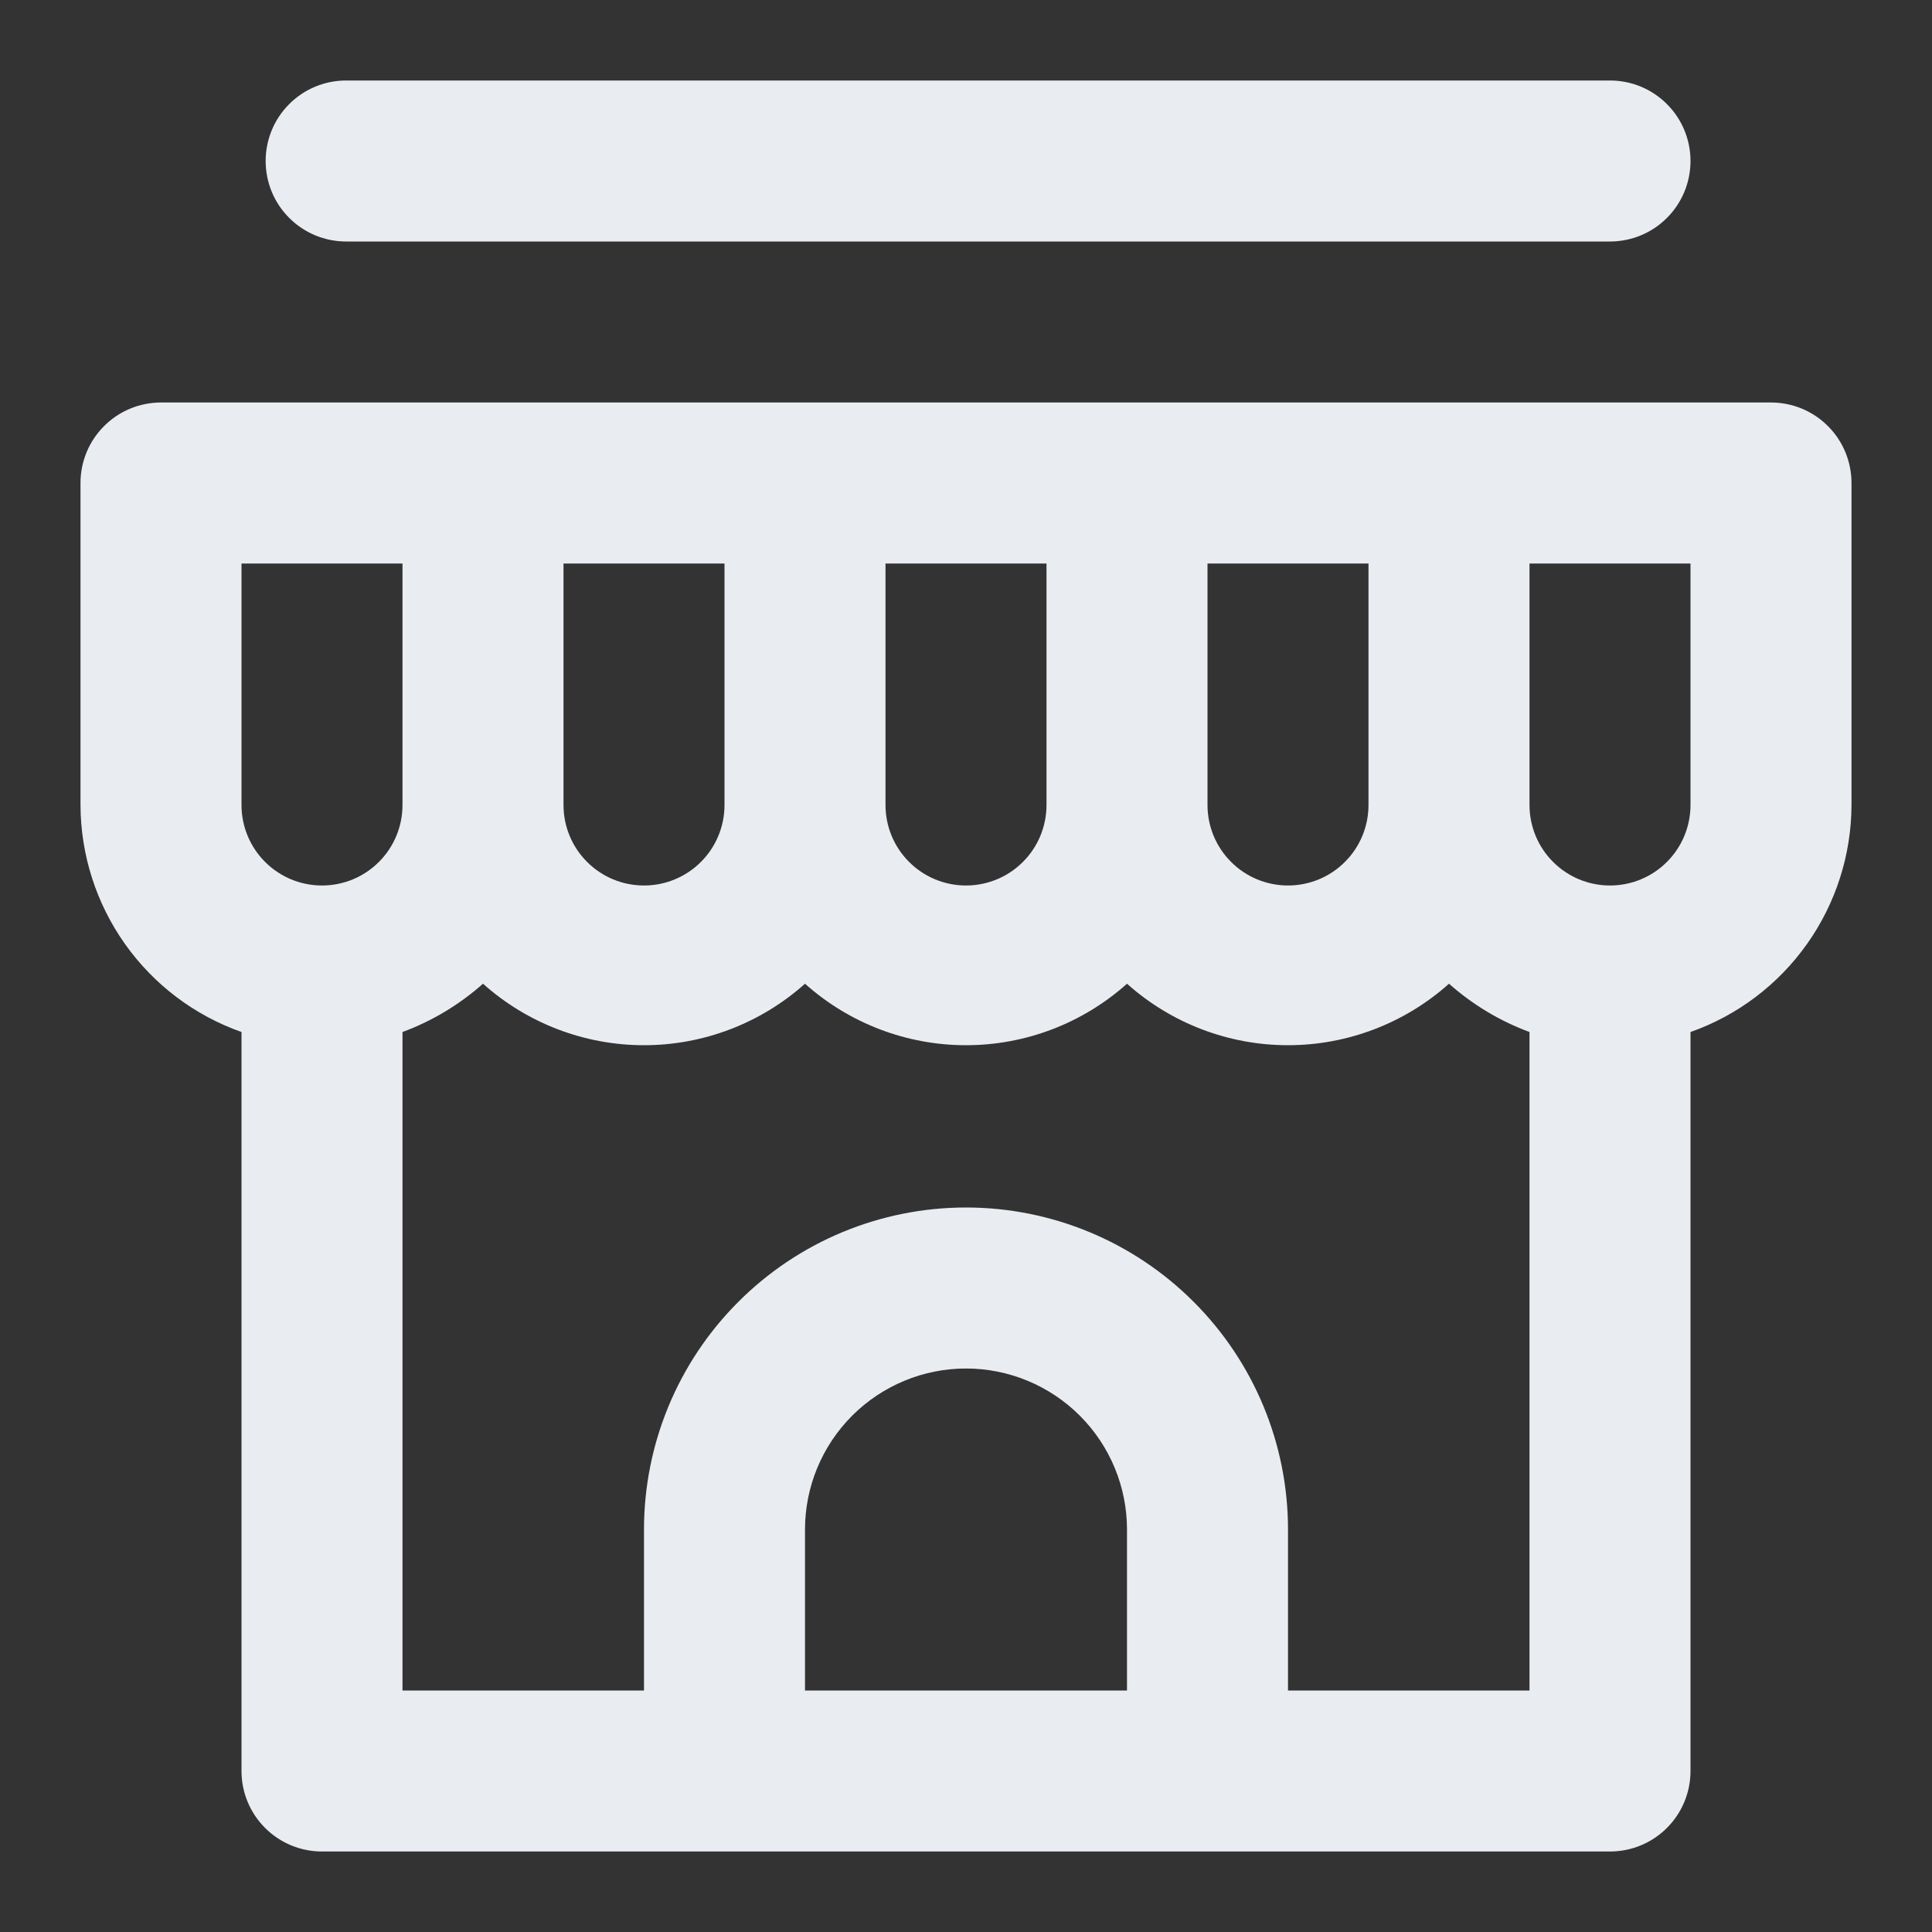 <svg width="24" height="24" viewBox="0 0 24 24" fill="none" xmlns="http://www.w3.org/2000/svg">
<rect x="0" y="0" width="24" height="24" fill="#333333" stroke="none"/>
<path d="M22 5H2C1.735 5 1.48 5.105 1.293 5.293C1.105 5.48 1 5.735 1 6V10C1.002 10.619 1.195 11.222 1.553 11.727C1.911 12.232 2.416 12.614 3 12.82V22C3 22.265 3.105 22.52 3.293 22.707C3.48 22.895 3.735 23 4 23H20C20.265 23 20.52 22.895 20.707 22.707C20.895 22.52 21 22.265 21 22V12.82C21.584 12.614 22.089 12.232 22.447 11.727C22.805 11.222 22.998 10.619 23 10V6C23 5.735 22.895 5.48 22.707 5.293C22.52 5.105 22.265 5 22 5ZM15 7H17V10C17 10.265 16.895 10.52 16.707 10.707C16.52 10.895 16.265 11 16 11C15.735 11 15.48 10.895 15.293 10.707C15.105 10.52 15 10.265 15 10V7ZM11 7H13V10C13 10.265 12.895 10.52 12.707 10.707C12.52 10.895 12.265 11 12 11C11.735 11 11.48 10.895 11.293 10.707C11.105 10.52 11 10.265 11 10V7ZM7 7H9V10C9 10.265 8.895 10.52 8.707 10.707C8.52 10.895 8.265 11 8 11C7.735 11 7.48 10.895 7.293 10.707C7.105 10.52 7 10.265 7 10V7ZM4 11C3.735 11 3.48 10.895 3.293 10.707C3.105 10.52 3 10.265 3 10V7H5V10C5 10.265 4.895 10.52 4.707 10.707C4.52 10.895 4.265 11 4 11ZM14 21H10V19C10 18.47 10.211 17.961 10.586 17.586C10.961 17.211 11.47 17 12 17C12.53 17 13.039 17.211 13.414 17.586C13.789 17.961 14 18.47 14 19V21ZM19 21H16V19C16 17.939 15.579 16.922 14.828 16.172C14.078 15.421 13.061 15 12 15C10.939 15 9.922 15.421 9.172 16.172C8.421 16.922 8 17.939 8 19V21H5V12.82C5.368 12.684 5.707 12.48 6 12.22C6.55 12.712 7.262 12.984 8 12.984C8.738 12.984 9.45 12.712 10 12.22C10.55 12.712 11.262 12.984 12 12.984C12.738 12.984 13.45 12.712 14 12.22C14.55 12.712 15.262 12.984 16 12.984C16.738 12.984 17.45 12.712 18 12.22C18.293 12.48 18.632 12.684 19 12.82V21ZM21 10C21 10.265 20.895 10.52 20.707 10.707C20.52 10.895 20.265 11 20 11C19.735 11 19.48 10.895 19.293 10.707C19.105 10.52 19 10.265 19 10V7H21V10ZM4.3 3H20C20.265 3 20.52 2.895 20.707 2.707C20.895 2.52 21 2.265 21 2C21 1.735 20.895 1.48 20.707 1.293C20.52 1.105 20.265 1 20 1H4.3C4.035 1 3.78 1.105 3.593 1.293C3.405 1.48 3.3 1.735 3.3 2C3.3 2.265 3.405 2.52 3.593 2.707C3.78 2.895 4.035 3 4.3 3V3Z" fill="#E9EDF2"/>
</svg>
